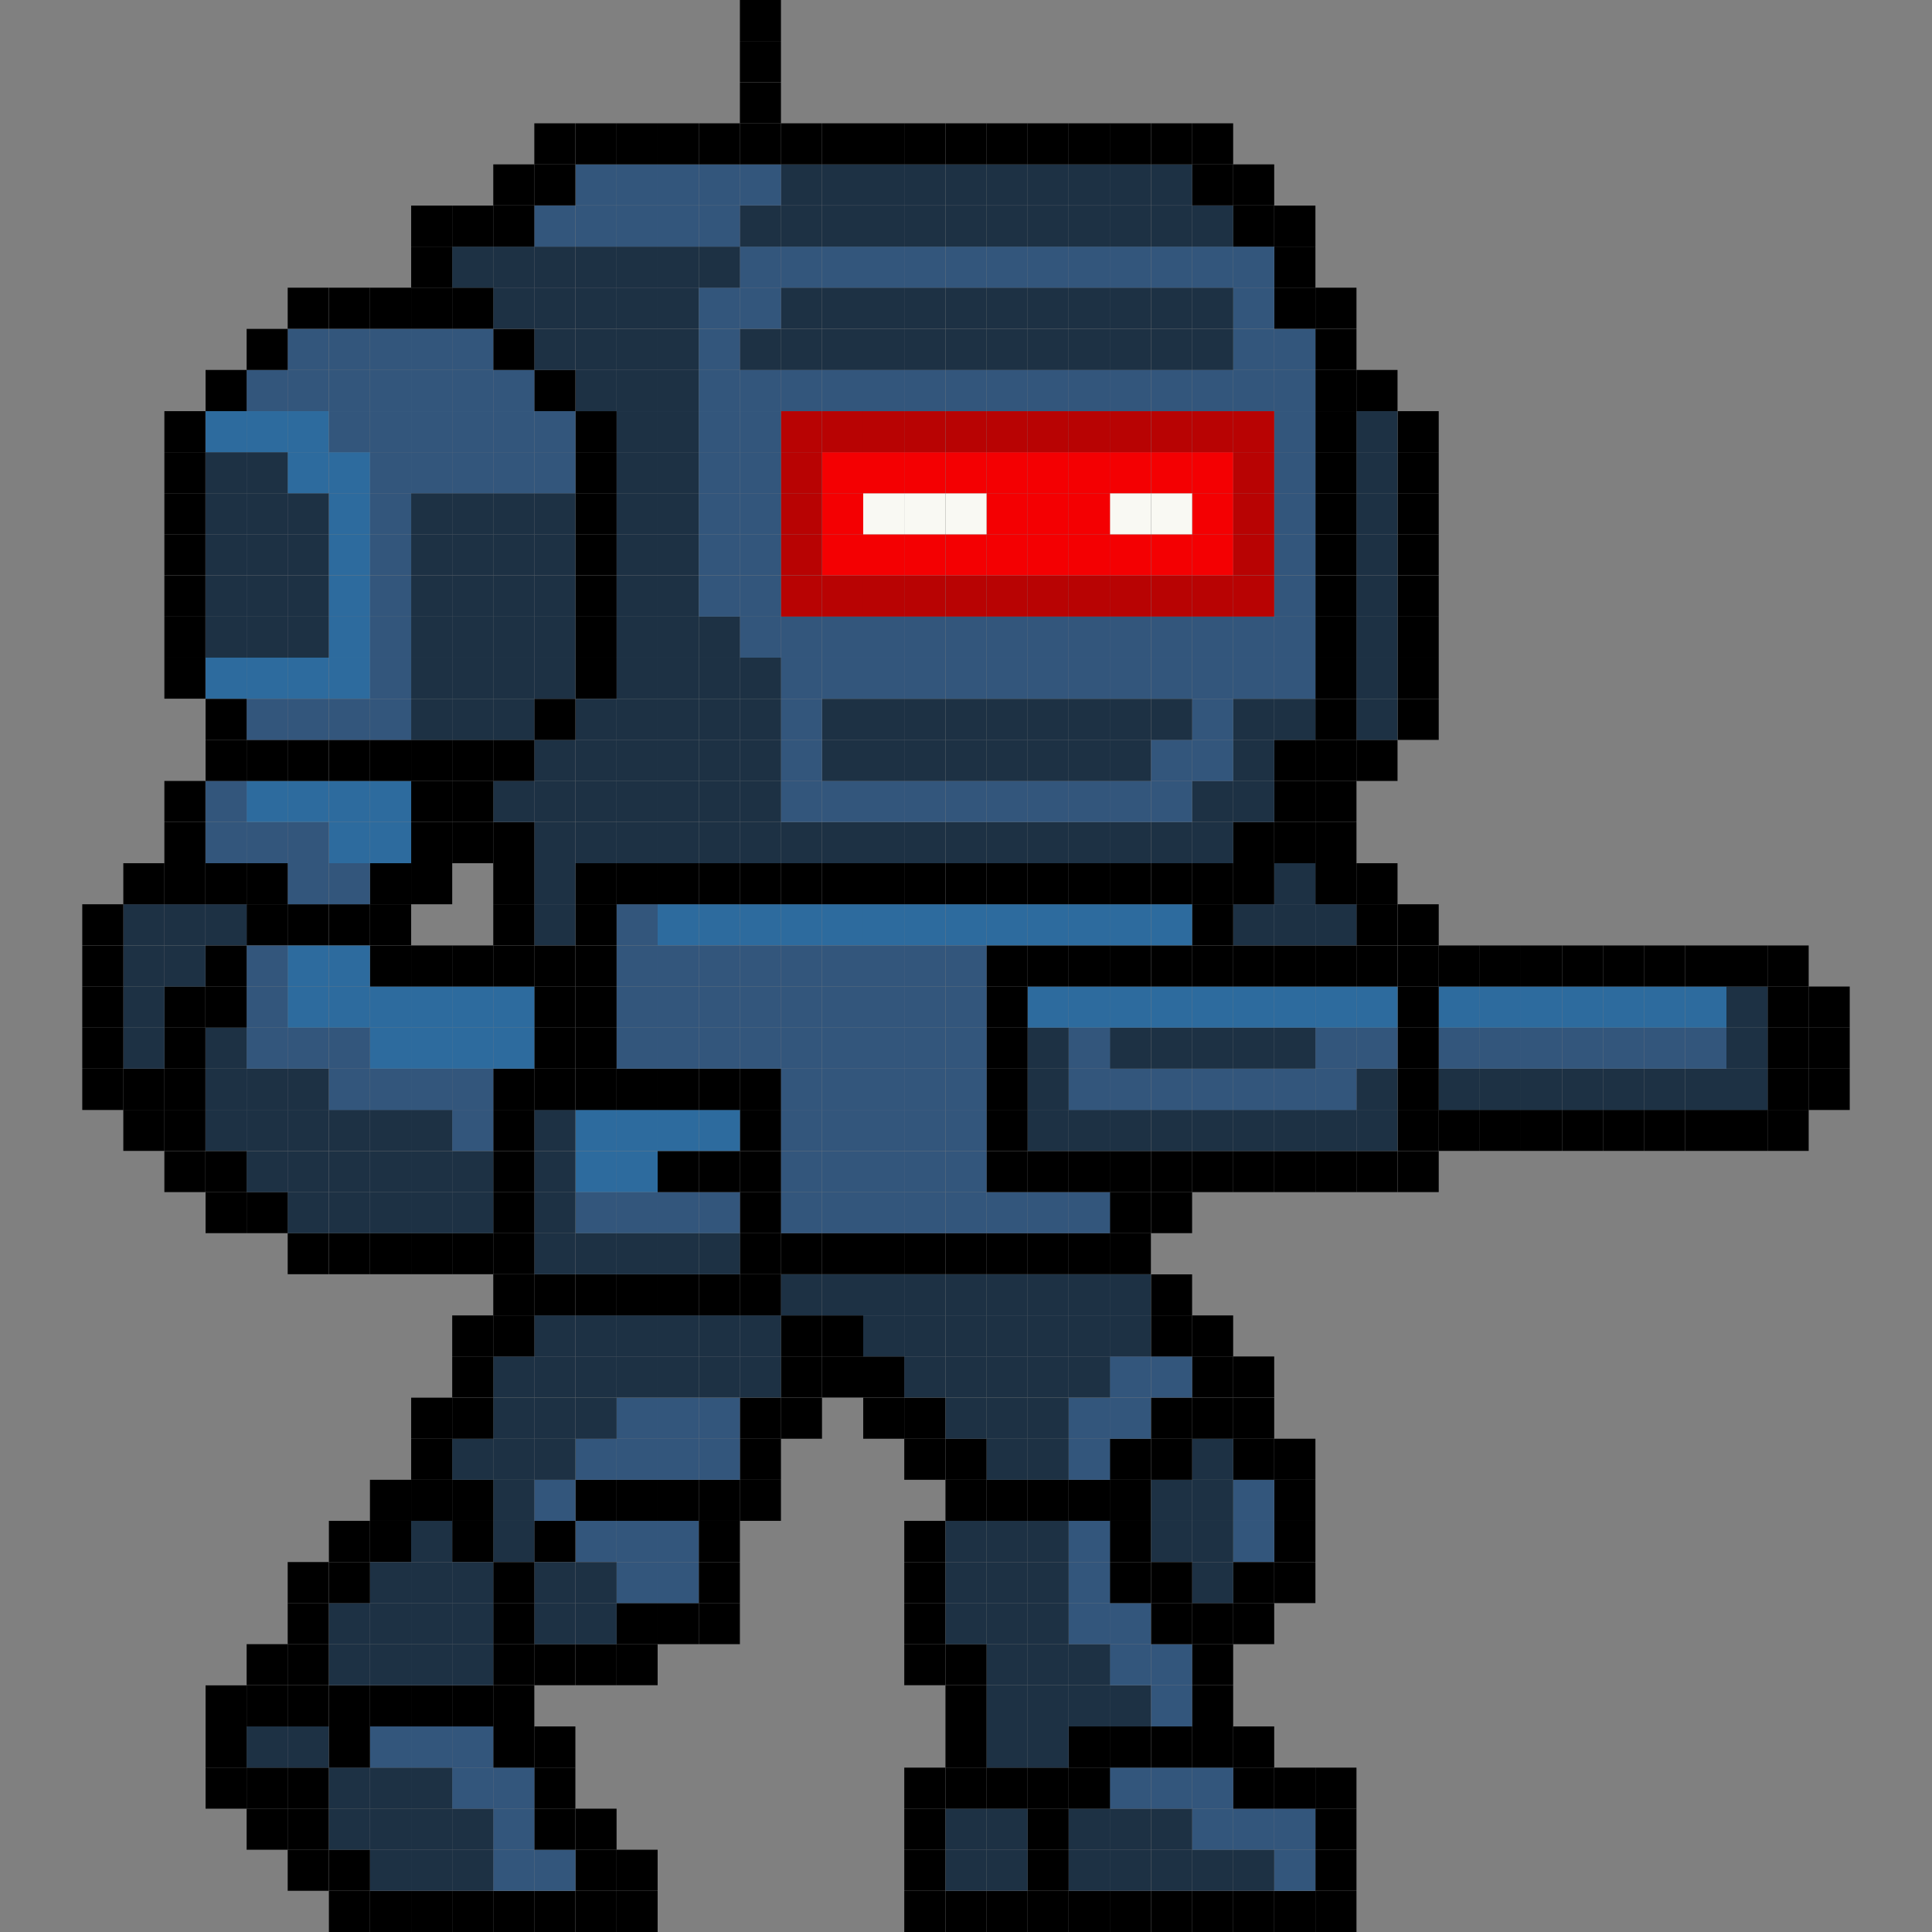 <?xml version="1.0" encoding="UTF-8"?><svg id="Layer_2" xmlns="http://www.w3.org/2000/svg" viewBox="0 0 128 128"><rect x="0" y="0" width="128" height="128" fill="#808080" stroke="none"/><defs><style>.cls-1{fill:none;}.cls-2{fill:#f9f9f3;}.cls-3{fill:#33567c;}.cls-4{fill:#f40002;}.cls-5{fill:#1d3144;}.cls-6{fill:#2d6b9e;}.cls-7{fill:#b80303;}</style></defs><g id="Layer_1-2"><rect class="cls-1" width="128" height="128"/><rect x="119.83" y="70.81" width="2.72" height="2.73"/><rect x="119.83" y="68.08" width="2.72" height="2.72"/><rect x="119.83" y="65.36" width="2.72" height="2.72"/><rect x="117.11" y="73.53" width="2.72" height="2.72"/><rect x="117.11" y="70.81" width="2.72" height="2.73"/><rect x="117.11" y="68.08" width="2.72" height="2.72"/><rect x="117.11" y="65.36" width="2.72" height="2.72"/><rect x="117.11" y="62.64" width="2.72" height="2.72"/><rect x="114.38" y="73.53" width="2.73" height="2.72"/><rect class="cls-5" x="114.38" y="70.81" width="2.73" height="2.73"/><rect class="cls-5" x="114.38" y="68.08" width="2.73" height="2.72"/><rect class="cls-5" x="114.38" y="65.36" width="2.73" height="2.72"/><rect x="114.38" y="62.64" width="2.73" height="2.72"/><rect x="111.66" y="73.53" width="2.72" height="2.72"/><rect class="cls-5" x="111.66" y="70.81" width="2.72" height="2.73"/><rect class="cls-3" x="111.66" y="68.08" width="2.72" height="2.72"/><rect class="cls-6" x="111.66" y="65.36" width="2.72" height="2.72"/><rect x="111.66" y="62.64" width="2.72" height="2.72"/><rect x="108.93" y="73.53" width="2.72" height="2.72"/><rect class="cls-5" x="108.93" y="70.81" width="2.72" height="2.73"/><rect class="cls-3" x="108.93" y="68.08" width="2.72" height="2.72"/><rect class="cls-6" x="108.93" y="65.36" width="2.72" height="2.72"/><rect x="108.93" y="62.64" width="2.72" height="2.72"/><rect x="106.21" y="73.53" width="2.72" height="2.72"/><rect class="cls-5" x="106.21" y="70.81" width="2.72" height="2.73"/><rect class="cls-3" x="106.21" y="68.08" width="2.72" height="2.72"/><rect class="cls-6" x="106.21" y="65.36" width="2.72" height="2.72"/><rect x="106.21" y="62.64" width="2.72" height="2.72"/><rect x="103.49" y="73.53" width="2.72" height="2.72"/><rect class="cls-5" x="103.49" y="70.81" width="2.72" height="2.73"/><rect class="cls-3" x="103.49" y="68.08" width="2.72" height="2.72"/><rect class="cls-6" x="103.49" y="65.36" width="2.72" height="2.72"/><rect x="103.49" y="62.64" width="2.72" height="2.72"/><rect x="100.76" y="73.53" width="2.72" height="2.72"/><rect class="cls-5" x="100.76" y="70.81" width="2.72" height="2.73"/><rect class="cls-3" x="100.76" y="68.08" width="2.72" height="2.72"/><rect class="cls-6" x="100.76" y="65.36" width="2.72" height="2.72"/><rect x="100.76" y="62.64" width="2.72" height="2.72"/><rect x="98.04" y="73.53" width="2.72" height="2.72"/><rect class="cls-5" x="98.04" y="70.81" width="2.72" height="2.73"/><rect class="cls-3" x="98.04" y="68.08" width="2.72" height="2.72"/><rect class="cls-6" x="98.04" y="65.36" width="2.72" height="2.72"/><rect x="98.04" y="62.64" width="2.72" height="2.72"/><rect x="95.32" y="73.53" width="2.72" height="2.72"/><rect class="cls-5" x="95.32" y="70.81" width="2.72" height="2.73"/><rect class="cls-3" x="95.32" y="68.08" width="2.72" height="2.72"/><rect class="cls-6" x="95.32" y="65.36" width="2.72" height="2.72"/><rect x="95.32" y="62.64" width="2.72" height="2.72"/><rect x="92.6" y="76.26" width="2.72" height="2.72"/><rect x="92.6" y="73.53" width="2.72" height="2.72"/><rect x="92.6" y="70.81" width="2.72" height="2.73"/><rect x="92.6" y="68.08" width="2.72" height="2.72"/><rect x="92.6" y="65.36" width="2.72" height="2.72"/><rect x="92.6" y="62.64" width="2.72" height="2.72"/><rect x="92.6" y="59.91" width="2.72" height="2.72"/><rect x="92.6" y="46.3" width="2.72" height="2.72"/><rect x="92.6" y="43.57" width="2.72" height="2.72"/><rect x="92.6" y="40.85" width="2.72" height="2.72"/><rect x="92.6" y="38.13" width="2.72" height="2.72"/><rect x="92.6" y="35.4" width="2.72" height="2.72"/><rect x="92.6" y="32.68" width="2.72" height="2.72"/><rect x="92.6" y="29.96" width="2.72" height="2.72"/><rect x="92.6" y="27.24" width="2.72" height="2.72"/><rect x="89.87" y="76.26" width="2.72" height="2.72"/><rect class="cls-5" x="89.87" y="73.53" width="2.72" height="2.72"/><rect class="cls-5" x="89.87" y="70.81" width="2.72" height="2.73"/><rect class="cls-3" x="89.87" y="68.08" width="2.72" height="2.72"/><rect class="cls-6" x="89.87" y="65.36" width="2.72" height="2.72"/><rect x="89.87" y="62.64" width="2.72" height="2.72"/><rect x="89.87" y="59.91" width="2.72" height="2.72"/><rect x="89.87" y="57.19" width="2.72" height="2.72"/><rect x="89.87" y="49.02" width="2.72" height="2.72"/><rect class="cls-5" x="89.87" y="46.3" width="2.72" height="2.72"/><rect class="cls-5" x="89.87" y="43.57" width="2.72" height="2.72"/><rect class="cls-5" x="89.87" y="40.85" width="2.72" height="2.72"/><rect class="cls-5" x="89.87" y="38.13" width="2.72" height="2.72"/><rect class="cls-5" x="89.87" y="35.4" width="2.72" height="2.72"/><rect class="cls-5" x="89.87" y="32.68" width="2.72" height="2.72"/><rect class="cls-5" x="89.87" y="29.96" width="2.72" height="2.72"/><rect class="cls-5" x="89.87" y="27.24" width="2.72" height="2.72"/><rect x="89.87" y="24.51" width="2.72" height="2.73"/><rect x="87.15" y="125.28" width="2.72" height="2.72"/><rect x="87.15" y="122.55" width="2.72" height="2.72"/><rect x="87.15" y="119.83" width="2.72" height="2.72"/><rect x="87.15" y="117.11" width="2.72" height="2.72"/><rect x="87.15" y="76.26" width="2.72" height="2.72"/><rect class="cls-5" x="87.15" y="73.53" width="2.72" height="2.72"/><rect class="cls-3" x="87.15" y="70.81" width="2.72" height="2.73"/><rect class="cls-3" x="87.15" y="68.08" width="2.72" height="2.72"/><rect class="cls-6" x="87.15" y="65.36" width="2.72" height="2.72"/><rect x="87.15" y="62.64" width="2.72" height="2.72"/><rect class="cls-5" x="87.15" y="59.91" width="2.72" height="2.72"/><rect x="87.15" y="57.19" width="2.72" height="2.72"/><rect x="87.15" y="54.47" width="2.72" height="2.72"/><rect x="87.15" y="51.74" width="2.72" height="2.72"/><rect x="87.15" y="49.02" width="2.72" height="2.72"/><rect x="87.15" y="46.3" width="2.72" height="2.72"/><rect x="87.15" y="43.57" width="2.72" height="2.72"/><rect x="87.15" y="40.85" width="2.72" height="2.72"/><rect x="87.15" y="38.13" width="2.72" height="2.72"/><rect x="87.15" y="35.4" width="2.72" height="2.72"/><rect x="87.15" y="32.68" width="2.72" height="2.72"/><rect x="87.15" y="29.96" width="2.72" height="2.72"/><rect x="87.15" y="27.24" width="2.72" height="2.72"/><rect x="87.15" y="24.51" width="2.72" height="2.73"/><rect x="87.15" y="21.79" width="2.72" height="2.72"/><rect x="87.15" y="19.06" width="2.72" height="2.72"/><rect x="84.43" y="125.28" width="2.72" height="2.72"/><rect class="cls-3" x="84.43" y="122.55" width="2.72" height="2.72"/><rect class="cls-3" x="84.43" y="119.83" width="2.72" height="2.72"/><rect x="84.43" y="117.11" width="2.72" height="2.72"/><rect x="84.43" y="103.49" width="2.72" height="2.72"/><rect x="84.43" y="100.76" width="2.72" height="2.72"/><rect x="84.43" y="98.04" width="2.72" height="2.72"/><rect x="84.43" y="95.32" width="2.72" height="2.72"/><rect x="84.43" y="76.26" width="2.72" height="2.72"/><rect class="cls-5" x="84.43" y="73.53" width="2.72" height="2.72"/><rect class="cls-3" x="84.43" y="70.81" width="2.72" height="2.73"/><rect class="cls-5" x="84.43" y="68.08" width="2.72" height="2.72"/><rect class="cls-6" x="84.43" y="65.36" width="2.72" height="2.72"/><rect x="84.43" y="62.64" width="2.72" height="2.72"/><rect class="cls-5" x="84.43" y="59.91" width="2.72" height="2.72"/><rect class="cls-5" x="84.43" y="57.19" width="2.72" height="2.72"/><rect x="84.43" y="54.47" width="2.72" height="2.72"/><rect x="84.43" y="51.74" width="2.72" height="2.72"/><rect x="84.43" y="49.02" width="2.72" height="2.72"/><rect class="cls-5" x="84.43" y="46.3" width="2.72" height="2.72"/><rect class="cls-3" x="84.43" y="43.57" width="2.72" height="2.72"/><rect class="cls-3" x="84.43" y="40.85" width="2.72" height="2.72"/><rect class="cls-3" x="84.43" y="38.13" width="2.72" height="2.72"/><rect class="cls-3" x="84.43" y="35.4" width="2.72" height="2.72"/><rect class="cls-3" x="84.43" y="32.68" width="2.72" height="2.72"/><rect class="cls-3" x="84.43" y="29.96" width="2.72" height="2.72"/><rect class="cls-3" x="84.43" y="27.24" width="2.72" height="2.72"/><rect class="cls-3" x="84.43" y="24.51" width="2.72" height="2.73"/><rect class="cls-3" x="84.43" y="21.79" width="2.72" height="2.72"/><rect x="84.43" y="19.06" width="2.72" height="2.72"/><rect x="84.43" y="16.34" width="2.72" height="2.72"/><rect x="84.43" y="13.62" width="2.72" height="2.72"/><rect x="81.7" y="125.28" width="2.72" height="2.72"/><rect class="cls-5" x="81.7" y="122.55" width="2.72" height="2.72"/><rect class="cls-3" x="81.7" y="119.83" width="2.72" height="2.72"/><rect x="81.7" y="117.11" width="2.72" height="2.72"/><rect x="81.7" y="114.38" width="2.72" height="2.73"/><rect x="81.7" y="106.21" width="2.72" height="2.72"/><rect x="81.7" y="103.49" width="2.72" height="2.72"/><rect class="cls-3" x="81.7" y="100.76" width="2.72" height="2.72"/><rect class="cls-3" x="81.7" y="98.04" width="2.72" height="2.72"/><rect x="81.7" y="95.32" width="2.72" height="2.72"/><rect x="81.7" y="92.6" width="2.72" height="2.72"/><rect x="81.7" y="89.87" width="2.72" height="2.72"/><rect x="81.7" y="76.26" width="2.72" height="2.72"/><rect class="cls-5" x="81.7" y="73.53" width="2.72" height="2.72"/><rect class="cls-3" x="81.7" y="70.81" width="2.72" height="2.73"/><rect class="cls-5" x="81.7" y="68.08" width="2.72" height="2.72"/><rect class="cls-6" x="81.7" y="65.36" width="2.72" height="2.72"/><rect x="81.7" y="62.64" width="2.72" height="2.72"/><rect class="cls-5" x="81.7" y="59.91" width="2.72" height="2.72"/><rect x="81.7" y="57.19" width="2.72" height="2.72"/><rect x="81.7" y="54.47" width="2.72" height="2.72"/><rect class="cls-5" x="81.7" y="51.74" width="2.72" height="2.72"/><rect class="cls-5" x="81.7" y="49.02" width="2.72" height="2.72"/><rect class="cls-5" x="81.7" y="46.3" width="2.72" height="2.72"/><rect class="cls-3" x="81.7" y="43.57" width="2.72" height="2.72"/><rect class="cls-3" x="81.7" y="40.85" width="2.72" height="2.72"/><rect class="cls-7" x="81.7" y="38.13" width="2.72" height="2.72"/><rect class="cls-7" x="81.7" y="35.4" width="2.72" height="2.72"/><rect class="cls-7" x="81.7" y="32.68" width="2.72" height="2.72"/><rect class="cls-7" x="81.7" y="29.96" width="2.72" height="2.72"/><rect class="cls-7" x="81.7" y="27.24" width="2.72" height="2.72"/><rect class="cls-3" x="81.7" y="24.51" width="2.72" height="2.73"/><rect class="cls-3" x="81.7" y="21.79" width="2.72" height="2.72"/><rect class="cls-3" x="81.7" y="19.06" width="2.72" height="2.72"/><rect class="cls-3" x="81.7" y="16.34" width="2.72" height="2.72"/><rect x="81.7" y="13.62" width="2.72" height="2.72"/><rect x="81.7" y="10.89" width="2.72" height="2.72"/><rect x="78.98" y="125.28" width="2.72" height="2.72"/><rect class="cls-5" x="78.98" y="122.55" width="2.72" height="2.72"/><rect class="cls-3" x="78.98" y="119.83" width="2.72" height="2.72"/><rect class="cls-3" x="78.98" y="117.11" width="2.72" height="2.72"/><rect x="78.98" y="114.38" width="2.72" height="2.73"/><rect x="78.98" y="111.66" width="2.72" height="2.72"/><rect x="78.98" y="108.93" width="2.72" height="2.72"/><rect x="78.98" y="106.21" width="2.72" height="2.72"/><rect class="cls-5" x="78.98" y="103.49" width="2.72" height="2.72"/><rect class="cls-5" x="78.98" y="100.76" width="2.72" height="2.72"/><rect class="cls-5" x="78.98" y="98.04" width="2.72" height="2.72"/><rect class="cls-5" x="78.98" y="95.32" width="2.72" height="2.72"/><rect x="78.98" y="92.6" width="2.72" height="2.72"/><rect x="78.98" y="89.87" width="2.72" height="2.72"/><rect x="78.98" y="87.15" width="2.72" height="2.72"/><rect x="78.98" y="76.26" width="2.72" height="2.72"/><rect class="cls-5" x="78.98" y="73.53" width="2.72" height="2.72"/><rect class="cls-3" x="78.98" y="70.81" width="2.72" height="2.73"/><rect class="cls-5" x="78.98" y="68.08" width="2.72" height="2.72"/><rect class="cls-6" x="78.98" y="65.36" width="2.72" height="2.72"/><rect x="78.98" y="62.64" width="2.72" height="2.72"/><rect x="78.98" y="59.91" width="2.72" height="2.72"/><rect x="78.98" y="57.19" width="2.72" height="2.72"/><rect class="cls-5" x="78.98" y="54.47" width="2.72" height="2.72"/><rect class="cls-5" x="78.98" y="51.74" width="2.72" height="2.72"/><rect class="cls-3" x="78.98" y="49.02" width="2.72" height="2.72"/><rect class="cls-3" x="78.98" y="46.3" width="2.72" height="2.72"/><rect class="cls-3" x="78.98" y="43.57" width="2.72" height="2.72"/><rect class="cls-3" x="78.98" y="40.85" width="2.72" height="2.72"/><rect class="cls-7" x="78.98" y="38.13" width="2.72" height="2.72"/><rect class="cls-4" x="78.98" y="35.4" width="2.72" height="2.72"/><rect class="cls-4" x="78.98" y="32.68" width="2.72" height="2.72"/><rect class="cls-4" x="78.98" y="29.96" width="2.72" height="2.72"/><rect class="cls-7" x="78.98" y="27.24" width="2.72" height="2.72"/><rect class="cls-3" x="78.98" y="24.51" width="2.72" height="2.73"/><rect class="cls-5" x="78.98" y="21.79" width="2.72" height="2.72"/><rect class="cls-5" x="78.98" y="19.06" width="2.72" height="2.72"/><rect class="cls-3" x="78.98" y="16.34" width="2.72" height="2.72"/><rect class="cls-5" x="78.98" y="13.62" width="2.72" height="2.72"/><rect x="78.98" y="10.89" width="2.72" height="2.72"/><rect x="78.98" y="8.17" width="2.72" height="2.72"/><rect x="76.26" y="125.28" width="2.72" height="2.72"/><rect class="cls-5" x="76.26" y="122.55" width="2.72" height="2.72"/><rect class="cls-5" x="76.26" y="119.83" width="2.72" height="2.72"/><rect class="cls-3" x="76.26" y="117.11" width="2.72" height="2.72"/><rect x="76.26" y="114.38" width="2.72" height="2.73"/><rect class="cls-3" x="76.26" y="111.66" width="2.72" height="2.72"/><rect class="cls-3" x="76.26" y="108.93" width="2.72" height="2.72"/><rect x="76.26" y="106.21" width="2.72" height="2.72"/><rect x="76.26" y="103.49" width="2.72" height="2.72"/><rect class="cls-5" x="76.26" y="100.76" width="2.72" height="2.72"/><rect class="cls-5" x="76.26" y="98.04" width="2.72" height="2.72"/><rect x="76.26" y="95.32" width="2.72" height="2.72"/><rect x="76.26" y="92.6" width="2.72" height="2.72"/><rect class="cls-3" x="76.26" y="89.87" width="2.72" height="2.72"/><rect x="76.26" y="87.15" width="2.72" height="2.72"/><rect x="76.26" y="84.43" width="2.72" height="2.72"/><rect x="76.26" y="78.98" width="2.72" height="2.72"/><rect x="76.26" y="76.26" width="2.72" height="2.72"/><rect class="cls-5" x="76.26" y="73.53" width="2.72" height="2.72"/><rect class="cls-3" x="76.26" y="70.81" width="2.72" height="2.73"/><rect class="cls-5" x="76.26" y="68.08" width="2.72" height="2.72"/><rect class="cls-6" x="76.26" y="65.36" width="2.72" height="2.72"/><rect x="76.26" y="62.64" width="2.72" height="2.72"/><rect class="cls-6" x="76.26" y="59.91" width="2.72" height="2.72"/><rect x="76.26" y="57.19" width="2.72" height="2.72"/><rect class="cls-5" x="76.26" y="54.47" width="2.72" height="2.72"/><rect class="cls-3" x="76.26" y="51.74" width="2.72" height="2.72"/><rect class="cls-3" x="76.26" y="49.02" width="2.72" height="2.72"/><rect class="cls-5" x="76.26" y="46.3" width="2.72" height="2.72"/><rect class="cls-3" x="76.26" y="43.57" width="2.72" height="2.72"/><rect class="cls-3" x="76.26" y="40.85" width="2.72" height="2.72"/><rect class="cls-7" x="76.26" y="38.13" width="2.72" height="2.72"/><rect class="cls-4" x="76.26" y="35.4" width="2.72" height="2.72"/><rect class="cls-2" x="76.26" y="32.68" width="2.72" height="2.72"/><rect class="cls-4" x="76.26" y="29.96" width="2.72" height="2.72"/><rect class="cls-7" x="76.26" y="27.24" width="2.72" height="2.72"/><rect class="cls-3" x="76.26" y="24.51" width="2.72" height="2.73"/><rect class="cls-5" x="76.26" y="21.79" width="2.72" height="2.72"/><rect class="cls-5" x="76.26" y="19.06" width="2.72" height="2.72"/><rect class="cls-3" x="76.26" y="16.34" width="2.72" height="2.72"/><rect class="cls-5" x="76.26" y="13.62" width="2.72" height="2.72"/><rect class="cls-5" x="76.26" y="10.89" width="2.72" height="2.72"/><rect x="76.26" y="8.17" width="2.72" height="2.72"/><rect x="73.53" y="125.28" width="2.72" height="2.72"/><rect class="cls-5" x="73.53" y="122.55" width="2.72" height="2.72"/><rect class="cls-5" x="73.53" y="119.83" width="2.72" height="2.72"/><rect class="cls-3" x="73.53" y="117.11" width="2.72" height="2.72"/><rect x="73.53" y="114.38" width="2.72" height="2.73"/><rect class="cls-5" x="73.53" y="111.66" width="2.72" height="2.72"/><rect class="cls-3" x="73.53" y="108.93" width="2.72" height="2.72"/><rect class="cls-3" x="73.53" y="106.21" width="2.72" height="2.72"/><rect x="73.53" y="103.49" width="2.72" height="2.72"/><rect x="73.53" y="100.76" width="2.72" height="2.72"/><rect x="73.53" y="98.04" width="2.72" height="2.72"/><rect x="73.53" y="95.32" width="2.72" height="2.72"/><rect class="cls-3" x="73.53" y="92.6" width="2.72" height="2.72"/><rect class="cls-3" x="73.53" y="89.87" width="2.72" height="2.72"/><rect class="cls-5" x="73.53" y="87.15" width="2.72" height="2.72"/><rect class="cls-5" x="73.53" y="84.43" width="2.72" height="2.72"/><rect x="73.53" y="81.7" width="2.72" height="2.72"/><rect x="73.53" y="78.98" width="2.72" height="2.72"/><rect x="73.53" y="76.26" width="2.72" height="2.72"/><rect class="cls-5" x="73.53" y="73.53" width="2.72" height="2.72"/><rect class="cls-3" x="73.53" y="70.81" width="2.72" height="2.73"/><rect class="cls-5" x="73.53" y="68.08" width="2.72" height="2.72"/><rect class="cls-6" x="73.53" y="65.36" width="2.72" height="2.72"/><rect x="73.53" y="62.64" width="2.72" height="2.72"/><rect class="cls-6" x="73.53" y="59.91" width="2.72" height="2.72"/><rect x="73.53" y="57.19" width="2.72" height="2.72"/><rect class="cls-5" x="73.53" y="54.47" width="2.72" height="2.72"/><rect class="cls-3" x="73.53" y="51.74" width="2.72" height="2.72"/><rect class="cls-5" x="73.53" y="49.02" width="2.72" height="2.72"/><rect class="cls-5" x="73.53" y="46.3" width="2.72" height="2.72"/><rect class="cls-3" x="73.53" y="43.57" width="2.72" height="2.72"/><rect class="cls-3" x="73.53" y="40.85" width="2.72" height="2.72"/><rect class="cls-7" x="73.53" y="38.13" width="2.72" height="2.72"/><rect class="cls-4" x="73.53" y="35.4" width="2.72" height="2.72"/><rect class="cls-2" x="73.53" y="32.68" width="2.72" height="2.72"/><rect class="cls-4" x="73.53" y="29.96" width="2.72" height="2.72"/><rect class="cls-7" x="73.53" y="27.24" width="2.72" height="2.72"/><rect class="cls-3" x="73.53" y="24.51" width="2.72" height="2.73"/><rect class="cls-5" x="73.53" y="21.79" width="2.72" height="2.72"/><rect class="cls-5" x="73.53" y="19.06" width="2.72" height="2.72"/><rect class="cls-3" x="73.53" y="16.34" width="2.72" height="2.72"/><rect class="cls-5" x="73.53" y="13.62" width="2.72" height="2.72"/><rect class="cls-5" x="73.53" y="10.89" width="2.72" height="2.72"/><rect x="73.53" y="8.17" width="2.72" height="2.72"/><rect x="70.81" y="125.28" width="2.73" height="2.72"/><rect class="cls-5" x="70.81" y="122.55" width="2.73" height="2.72"/><rect class="cls-5" x="70.81" y="119.83" width="2.73" height="2.72"/><rect x="70.81" y="117.11" width="2.73" height="2.72"/><rect x="70.81" y="114.38" width="2.73" height="2.73"/><rect class="cls-5" x="70.81" y="111.66" width="2.73" height="2.72"/><rect class="cls-5" x="70.81" y="108.93" width="2.73" height="2.72"/><rect class="cls-3" x="70.81" y="106.21" width="2.73" height="2.72"/><rect class="cls-3" x="70.81" y="103.49" width="2.73" height="2.72"/><rect class="cls-3" x="70.81" y="100.76" width="2.73" height="2.72"/><rect x="70.81" y="98.04" width="2.73" height="2.72"/><rect class="cls-3" x="70.81" y="95.32" width="2.73" height="2.72"/><rect class="cls-3" x="70.81" y="92.6" width="2.73" height="2.72"/><rect class="cls-5" x="70.81" y="89.87" width="2.73" height="2.72"/><rect class="cls-5" x="70.81" y="87.15" width="2.73" height="2.72"/><rect class="cls-5" x="70.81" y="84.43" width="2.73" height="2.72"/><rect x="70.81" y="81.7" width="2.73" height="2.72"/><rect class="cls-3" x="70.81" y="78.98" width="2.73" height="2.72"/><rect x="70.81" y="76.26" width="2.73" height="2.72"/><rect class="cls-5" x="70.81" y="73.53" width="2.73" height="2.72"/><rect class="cls-3" x="70.81" y="70.81" width="2.73" height="2.73"/><rect class="cls-3" x="70.81" y="68.08" width="2.73" height="2.72"/><rect class="cls-6" x="70.81" y="65.36" width="2.73" height="2.72"/><rect x="70.81" y="62.64" width="2.73" height="2.72"/><rect class="cls-6" x="70.81" y="59.91" width="2.73" height="2.72"/><rect x="70.81" y="57.19" width="2.73" height="2.72"/><rect class="cls-5" x="70.81" y="54.47" width="2.73" height="2.72"/><rect class="cls-3" x="70.81" y="51.74" width="2.73" height="2.72"/><rect class="cls-5" x="70.81" y="49.02" width="2.73" height="2.72"/><rect class="cls-5" x="70.81" y="46.3" width="2.73" height="2.72"/><rect class="cls-3" x="70.81" y="43.57" width="2.73" height="2.72"/><rect class="cls-3" x="70.81" y="40.85" width="2.73" height="2.72"/><rect class="cls-7" x="70.81" y="38.13" width="2.73" height="2.72"/><rect class="cls-4" x="70.81" y="35.4" width="2.73" height="2.72"/><rect class="cls-4" x="70.81" y="32.68" width="2.73" height="2.72"/><rect class="cls-4" x="70.81" y="29.96" width="2.73" height="2.72"/><rect class="cls-7" x="70.81" y="27.24" width="2.73" height="2.72"/><rect class="cls-3" x="70.81" y="24.51" width="2.73" height="2.73"/><rect class="cls-5" x="70.81" y="21.79" width="2.73" height="2.72"/><rect class="cls-5" x="70.81" y="19.06" width="2.73" height="2.72"/><rect class="cls-3" x="70.81" y="16.34" width="2.73" height="2.72"/><rect class="cls-5" x="70.81" y="13.62" width="2.73" height="2.72"/><rect class="cls-5" x="70.81" y="10.89" width="2.73" height="2.72"/><rect x="70.81" y="8.17" width="2.73" height="2.72"/><rect x="68.08" y="125.28" width="2.72" height="2.72"/><rect x="68.08" y="122.55" width="2.72" height="2.72"/><rect x="68.08" y="119.83" width="2.72" height="2.72"/><rect x="68.08" y="117.11" width="2.72" height="2.72"/><rect class="cls-5" x="68.08" y="114.38" width="2.72" height="2.73"/><rect class="cls-5" x="68.08" y="111.66" width="2.72" height="2.72"/><rect class="cls-5" x="68.08" y="108.93" width="2.72" height="2.72"/><rect class="cls-5" x="68.08" y="106.21" width="2.72" height="2.72"/><rect class="cls-5" x="68.08" y="103.49" width="2.72" height="2.72"/><rect class="cls-5" x="68.08" y="100.76" width="2.72" height="2.72"/><rect x="68.08" y="98.04" width="2.72" height="2.72"/><rect class="cls-5" x="68.08" y="95.32" width="2.72" height="2.72"/><rect class="cls-5" x="68.08" y="92.6" width="2.72" height="2.72"/><rect class="cls-5" x="68.08" y="89.87" width="2.72" height="2.72"/><rect class="cls-5" x="68.08" y="87.15" width="2.72" height="2.72"/><rect class="cls-5" x="68.08" y="84.43" width="2.72" height="2.72"/><rect x="68.08" y="81.7" width="2.72" height="2.72"/><rect class="cls-3" x="68.08" y="78.98" width="2.72" height="2.72"/><rect x="68.08" y="76.26" width="2.72" height="2.72"/><rect class="cls-5" x="68.08" y="73.53" width="2.72" height="2.72"/><rect class="cls-5" x="68.08" y="70.81" width="2.72" height="2.73"/><rect class="cls-5" x="68.08" y="68.08" width="2.72" height="2.72"/><rect class="cls-6" x="68.08" y="65.36" width="2.72" height="2.72"/><rect x="68.08" y="62.64" width="2.72" height="2.72"/><rect class="cls-6" x="68.08" y="59.91" width="2.72" height="2.72"/><rect x="68.08" y="57.19" width="2.72" height="2.72"/><rect class="cls-5" x="68.08" y="54.47" width="2.72" height="2.72"/><rect class="cls-3" x="68.08" y="51.74" width="2.72" height="2.72"/><rect class="cls-5" x="68.08" y="49.02" width="2.72" height="2.72"/><rect class="cls-5" x="68.08" y="46.3" width="2.72" height="2.72"/><rect class="cls-3" x="68.08" y="43.57" width="2.72" height="2.72"/><rect class="cls-3" x="68.08" y="40.85" width="2.72" height="2.72"/><rect class="cls-7" x="68.08" y="38.13" width="2.72" height="2.72"/><rect class="cls-4" x="68.08" y="35.4" width="2.72" height="2.72"/><rect class="cls-4" x="68.08" y="32.68" width="2.72" height="2.72"/><rect class="cls-4" x="68.08" y="29.96" width="2.72" height="2.72"/><rect class="cls-7" x="68.08" y="27.24" width="2.72" height="2.72"/><rect class="cls-3" x="68.08" y="24.51" width="2.72" height="2.73"/><rect class="cls-5" x="68.08" y="21.79" width="2.72" height="2.72"/><rect class="cls-5" x="68.08" y="19.06" width="2.72" height="2.72"/><rect class="cls-3" x="68.08" y="16.34" width="2.72" height="2.72"/><rect class="cls-5" x="68.08" y="13.62" width="2.72" height="2.72"/><rect class="cls-5" x="68.08" y="10.89" width="2.72" height="2.72"/><rect x="68.08" y="8.17" width="2.72" height="2.72"/><rect x="65.36" y="125.28" width="2.72" height="2.72"/><rect class="cls-5" x="65.36" y="122.55" width="2.72" height="2.72"/><rect class="cls-5" x="65.36" y="119.83" width="2.72" height="2.72"/><rect x="65.36" y="117.11" width="2.72" height="2.72"/><rect class="cls-5" x="65.36" y="114.38" width="2.72" height="2.73"/><rect class="cls-5" x="65.36" y="111.66" width="2.72" height="2.72"/><rect class="cls-5" x="65.36" y="108.93" width="2.72" height="2.72"/><rect class="cls-5" x="65.36" y="106.21" width="2.72" height="2.72"/><rect class="cls-5" x="65.36" y="103.49" width="2.72" height="2.72"/><rect class="cls-5" x="65.36" y="100.76" width="2.72" height="2.72"/><rect x="65.36" y="98.04" width="2.72" height="2.72"/><rect class="cls-5" x="65.36" y="95.32" width="2.72" height="2.72"/><rect class="cls-5" x="65.36" y="92.6" width="2.72" height="2.72"/><rect class="cls-5" x="65.36" y="89.87" width="2.72" height="2.72"/><rect class="cls-5" x="65.36" y="87.15" width="2.72" height="2.72"/><rect class="cls-5" x="65.36" y="84.43" width="2.72" height="2.72"/><rect x="65.36" y="81.7" width="2.72" height="2.72"/><rect class="cls-3" x="65.36" y="78.98" width="2.72" height="2.72"/><rect x="65.36" y="76.26" width="2.72" height="2.72"/><rect x="65.36" y="73.53" width="2.72" height="2.72"/><rect x="65.36" y="70.81" width="2.72" height="2.73"/><rect x="65.36" y="68.08" width="2.72" height="2.72"/><rect x="65.36" y="65.36" width="2.72" height="2.72"/><rect x="65.36" y="62.64" width="2.72" height="2.72"/><rect class="cls-6" x="65.36" y="59.91" width="2.72" height="2.72"/><rect x="65.36" y="57.19" width="2.72" height="2.72"/><rect class="cls-5" x="65.36" y="54.47" width="2.72" height="2.72"/><rect class="cls-3" x="65.36" y="51.74" width="2.72" height="2.72"/><rect class="cls-5" x="65.36" y="49.02" width="2.72" height="2.72"/><rect class="cls-5" x="65.36" y="46.3" width="2.72" height="2.72"/><rect class="cls-3" x="65.36" y="43.57" width="2.72" height="2.72"/><rect class="cls-3" x="65.36" y="40.85" width="2.72" height="2.72"/><rect class="cls-7" x="65.36" y="38.13" width="2.72" height="2.72"/><rect class="cls-4" x="65.36" y="35.4" width="2.72" height="2.72"/><rect class="cls-4" x="65.36" y="32.68" width="2.72" height="2.72"/><rect class="cls-4" x="65.36" y="29.96" width="2.72" height="2.72"/><rect class="cls-7" x="65.36" y="27.24" width="2.72" height="2.72"/><rect class="cls-3" x="65.36" y="24.51" width="2.72" height="2.73"/><rect class="cls-5" x="65.36" y="21.79" width="2.72" height="2.72"/><rect class="cls-5" x="65.36" y="19.06" width="2.72" height="2.72"/><rect class="cls-3" x="65.36" y="16.34" width="2.72" height="2.72"/><rect class="cls-5" x="65.36" y="13.62" width="2.72" height="2.72"/><rect class="cls-5" x="65.36" y="10.89" width="2.72" height="2.72"/><rect x="65.36" y="8.17" width="2.72" height="2.72"/><rect x="62.64" y="125.28" width="2.72" height="2.72"/><rect class="cls-5" x="62.64" y="122.55" width="2.72" height="2.72"/><rect class="cls-5" x="62.64" y="119.83" width="2.72" height="2.72"/><rect x="62.64" y="117.11" width="2.72" height="2.72"/><rect x="62.64" y="114.38" width="2.72" height="2.73"/><rect x="62.64" y="111.66" width="2.72" height="2.72"/><rect x="62.64" y="108.93" width="2.72" height="2.72"/><rect class="cls-5" x="62.64" y="106.21" width="2.72" height="2.72"/><rect class="cls-5" x="62.64" y="103.49" width="2.72" height="2.72"/><rect class="cls-5" x="62.64" y="100.76" width="2.72" height="2.72"/><rect x="62.64" y="98.04" width="2.72" height="2.72"/><rect x="62.64" y="95.32" width="2.72" height="2.72"/><rect class="cls-5" x="62.64" y="92.6" width="2.72" height="2.72"/><rect class="cls-5" x="62.64" y="89.87" width="2.72" height="2.72"/><rect class="cls-5" x="62.64" y="87.15" width="2.72" height="2.72"/><rect class="cls-5" x="62.64" y="84.43" width="2.72" height="2.72"/><rect x="62.64" y="81.7" width="2.72" height="2.72"/><rect class="cls-3" x="62.64" y="78.98" width="2.72" height="2.72"/><rect class="cls-3" x="62.64" y="76.26" width="2.72" height="2.72"/><rect class="cls-3" x="62.64" y="73.53" width="2.72" height="2.72"/><rect class="cls-3" x="62.64" y="70.81" width="2.72" height="2.73"/><rect class="cls-3" x="62.64" y="68.08" width="2.72" height="2.72"/><rect class="cls-3" x="62.64" y="65.36" width="2.72" height="2.72"/><rect class="cls-3" x="62.64" y="62.64" width="2.72" height="2.72"/><rect class="cls-6" x="62.64" y="59.91" width="2.72" height="2.72"/><rect x="62.64" y="57.19" width="2.72" height="2.72"/><rect class="cls-5" x="62.64" y="54.47" width="2.72" height="2.72"/><rect class="cls-3" x="62.64" y="51.74" width="2.72" height="2.72"/><rect class="cls-5" x="62.64" y="49.02" width="2.72" height="2.72"/><rect class="cls-5" x="62.64" y="46.3" width="2.72" height="2.72"/><rect class="cls-3" x="62.64" y="43.57" width="2.72" height="2.72"/><rect class="cls-3" x="62.64" y="40.85" width="2.72" height="2.72"/><rect class="cls-7" x="62.64" y="38.13" width="2.72" height="2.72"/><rect class="cls-4" x="62.64" y="35.4" width="2.72" height="2.72"/><rect class="cls-2" x="62.64" y="32.68" width="2.72" height="2.72"/><rect class="cls-4" x="62.64" y="29.96" width="2.72" height="2.72"/><rect class="cls-7" x="62.64" y="27.24" width="2.72" height="2.72"/><rect class="cls-3" x="62.64" y="24.51" width="2.72" height="2.73"/><rect class="cls-5" x="62.64" y="21.79" width="2.72" height="2.72"/><rect class="cls-5" x="62.64" y="19.06" width="2.72" height="2.72"/><rect class="cls-3" x="62.64" y="16.34" width="2.72" height="2.72"/><rect class="cls-5" x="62.64" y="13.62" width="2.72" height="2.72"/><rect class="cls-5" x="62.64" y="10.89" width="2.72" height="2.72"/><rect x="62.64" y="8.17" width="2.72" height="2.72"/><rect x="59.91" y="125.28" width="2.72" height="2.72"/><rect x="59.91" y="122.55" width="2.72" height="2.72"/><rect x="59.91" y="119.83" width="2.72" height="2.72"/><rect x="59.91" y="117.11" width="2.72" height="2.72"/><rect x="59.91" y="108.93" width="2.72" height="2.72"/><rect x="59.91" y="106.21" width="2.72" height="2.72"/><rect x="59.91" y="103.49" width="2.72" height="2.72"/><rect x="59.91" y="100.76" width="2.72" height="2.72"/><rect x="59.91" y="95.32" width="2.72" height="2.72"/><rect x="59.91" y="92.6" width="2.72" height="2.72"/><rect class="cls-5" x="59.91" y="89.87" width="2.72" height="2.72"/><rect class="cls-5" x="59.91" y="87.15" width="2.72" height="2.72"/><rect class="cls-5" x="59.91" y="84.43" width="2.72" height="2.72"/><rect x="59.91" y="81.7" width="2.72" height="2.72"/><rect class="cls-3" x="59.91" y="78.98" width="2.72" height="2.72"/><rect class="cls-3" x="59.91" y="76.26" width="2.72" height="2.72"/><rect class="cls-3" x="59.91" y="73.53" width="2.72" height="2.72"/><rect class="cls-3" x="59.91" y="70.81" width="2.72" height="2.73"/><rect class="cls-3" x="59.91" y="68.08" width="2.72" height="2.72"/><rect class="cls-3" x="59.91" y="65.36" width="2.72" height="2.72"/><rect class="cls-3" x="59.91" y="62.64" width="2.72" height="2.72"/><rect class="cls-6" x="59.91" y="59.91" width="2.72" height="2.72"/><rect x="59.91" y="57.19" width="2.72" height="2.72"/><rect class="cls-5" x="59.91" y="54.47" width="2.72" height="2.72"/><rect class="cls-3" x="59.91" y="51.74" width="2.72" height="2.72"/><rect class="cls-5" x="59.91" y="49.02" width="2.72" height="2.72"/><rect class="cls-5" x="59.91" y="46.3" width="2.72" height="2.72"/><rect class="cls-3" x="59.91" y="43.57" width="2.72" height="2.72"/><rect class="cls-3" x="59.91" y="40.85" width="2.72" height="2.72"/><rect class="cls-7" x="59.91" y="38.13" width="2.72" height="2.72"/><rect class="cls-4" x="59.91" y="35.4" width="2.72" height="2.72"/><rect class="cls-2" x="59.91" y="32.68" width="2.72" height="2.72"/><rect class="cls-4" x="59.91" y="29.96" width="2.72" height="2.72"/><rect class="cls-7" x="59.91" y="27.24" width="2.72" height="2.72"/><rect class="cls-3" x="59.91" y="24.51" width="2.72" height="2.73"/><rect class="cls-5" x="59.91" y="21.79" width="2.72" height="2.72"/><rect class="cls-5" x="59.91" y="19.06" width="2.72" height="2.72"/><rect class="cls-3" x="59.91" y="16.34" width="2.72" height="2.72"/><rect class="cls-5" x="59.91" y="13.62" width="2.72" height="2.72"/><rect class="cls-5" x="59.91" y="10.89" width="2.72" height="2.72"/><rect x="59.91" y="8.17" width="2.72" height="2.72"/><rect x="57.19" y="92.6" width="2.72" height="2.72"/><rect x="57.19" y="89.87" width="2.72" height="2.72"/><rect class="cls-5" x="57.19" y="87.15" width="2.72" height="2.72"/><rect class="cls-5" x="57.19" y="84.43" width="2.72" height="2.72"/><rect x="57.19" y="81.7" width="2.72" height="2.72"/><rect class="cls-3" x="57.19" y="78.98" width="2.72" height="2.72"/><rect class="cls-3" x="57.19" y="76.26" width="2.72" height="2.72"/><rect class="cls-3" x="57.19" y="73.53" width="2.72" height="2.72"/><rect class="cls-3" x="57.19" y="70.81" width="2.72" height="2.73"/><rect class="cls-3" x="57.19" y="68.08" width="2.72" height="2.72"/><rect class="cls-3" x="57.19" y="65.36" width="2.72" height="2.72"/><rect class="cls-3" x="57.19" y="62.64" width="2.72" height="2.72"/><rect class="cls-6" x="57.19" y="59.91" width="2.72" height="2.72"/><rect x="57.19" y="57.19" width="2.72" height="2.72"/><rect class="cls-5" x="57.19" y="54.47" width="2.72" height="2.72"/><rect class="cls-3" x="57.19" y="51.74" width="2.72" height="2.72"/><rect class="cls-5" x="57.19" y="49.02" width="2.72" height="2.72"/><rect class="cls-5" x="57.19" y="46.3" width="2.72" height="2.72"/><rect class="cls-3" x="57.19" y="43.57" width="2.72" height="2.72"/><rect class="cls-3" x="57.19" y="40.85" width="2.72" height="2.72"/><rect class="cls-7" x="57.19" y="38.13" width="2.72" height="2.72"/><rect class="cls-4" x="57.19" y="35.4" width="2.72" height="2.72"/><rect class="cls-2" x="57.19" y="32.68" width="2.72" height="2.72"/><rect class="cls-4" x="57.19" y="29.96" width="2.72" height="2.72"/><rect class="cls-7" x="57.19" y="27.24" width="2.72" height="2.72"/><rect class="cls-3" x="57.19" y="24.51" width="2.72" height="2.73"/><rect class="cls-5" x="57.19" y="21.79" width="2.72" height="2.72"/><rect class="cls-5" x="57.19" y="19.06" width="2.72" height="2.72"/><rect class="cls-3" x="57.19" y="16.34" width="2.72" height="2.72"/><rect class="cls-5" x="57.19" y="13.62" width="2.72" height="2.72"/><rect class="cls-5" x="57.19" y="10.89" width="2.72" height="2.72"/><rect x="57.19" y="8.17" width="2.72" height="2.72"/><rect x="54.47" y="89.87" width="2.72" height="2.72"/><rect x="54.47" y="87.15" width="2.72" height="2.72"/><rect class="cls-5" x="54.47" y="84.43" width="2.72" height="2.72"/><rect x="54.47" y="81.7" width="2.72" height="2.72"/><rect class="cls-3" x="54.47" y="78.98" width="2.72" height="2.72"/><rect class="cls-3" x="54.47" y="76.26" width="2.72" height="2.72"/><rect class="cls-3" x="54.47" y="73.53" width="2.72" height="2.72"/><rect class="cls-3" x="54.47" y="70.81" width="2.72" height="2.73"/><rect class="cls-3" x="54.47" y="68.08" width="2.72" height="2.72"/><rect class="cls-3" x="54.47" y="65.36" width="2.72" height="2.72"/><rect class="cls-3" x="54.47" y="62.64" width="2.72" height="2.72"/><rect class="cls-6" x="54.47" y="59.91" width="2.72" height="2.72"/><rect x="54.47" y="57.19" width="2.72" height="2.72"/><rect class="cls-5" x="54.47" y="54.47" width="2.72" height="2.72"/><rect class="cls-3" x="54.47" y="51.74" width="2.72" height="2.72"/><rect class="cls-5" x="54.47" y="49.02" width="2.72" height="2.72"/><rect class="cls-5" x="54.47" y="46.3" width="2.72" height="2.72"/><rect class="cls-3" x="54.47" y="43.57" width="2.72" height="2.72"/><rect class="cls-3" x="54.47" y="40.85" width="2.72" height="2.72"/><rect class="cls-7" x="54.47" y="38.13" width="2.72" height="2.72"/><rect class="cls-4" x="54.47" y="35.4" width="2.72" height="2.72"/><rect class="cls-4" x="54.47" y="32.68" width="2.72" height="2.72"/><rect class="cls-4" x="54.47" y="29.96" width="2.72" height="2.72"/><rect class="cls-7" x="54.47" y="27.24" width="2.72" height="2.72"/><rect class="cls-3" x="54.47" y="24.51" width="2.72" height="2.73"/><rect class="cls-5" x="54.47" y="21.79" width="2.72" height="2.72"/><rect class="cls-5" x="54.47" y="19.06" width="2.72" height="2.72"/><rect class="cls-3" x="54.47" y="16.34" width="2.72" height="2.72"/><rect class="cls-5" x="54.47" y="13.62" width="2.72" height="2.72"/><rect class="cls-5" x="54.47" y="10.89" width="2.72" height="2.72"/><rect x="54.47" y="8.17" width="2.72" height="2.72"/><rect x="51.74" y="92.6" width="2.72" height="2.72"/><rect x="51.74" y="89.87" width="2.72" height="2.72"/><rect x="51.74" y="87.15" width="2.72" height="2.72"/><rect class="cls-5" x="51.74" y="84.43" width="2.72" height="2.72"/><rect x="51.74" y="81.7" width="2.72" height="2.72"/><rect class="cls-3" x="51.74" y="78.98" width="2.72" height="2.72"/><rect class="cls-3" x="51.74" y="76.26" width="2.72" height="2.72"/><rect class="cls-3" x="51.74" y="73.53" width="2.72" height="2.72"/><rect class="cls-3" x="51.74" y="70.81" width="2.72" height="2.73"/><rect class="cls-3" x="51.74" y="68.08" width="2.72" height="2.72"/><rect class="cls-3" x="51.74" y="65.36" width="2.72" height="2.72"/><rect class="cls-3" x="51.74" y="62.64" width="2.72" height="2.72"/><rect class="cls-6" x="51.74" y="59.91" width="2.72" height="2.72"/><rect x="51.74" y="57.19" width="2.72" height="2.72"/><rect class="cls-5" x="51.74" y="54.47" width="2.72" height="2.72"/><rect class="cls-3" x="51.74" y="51.74" width="2.72" height="2.72"/><rect class="cls-3" x="51.74" y="49.02" width="2.72" height="2.72"/><rect class="cls-3" x="51.74" y="46.3" width="2.72" height="2.72"/><rect class="cls-3" x="51.74" y="43.57" width="2.72" height="2.72"/><rect class="cls-3" x="51.74" y="40.85" width="2.72" height="2.72"/><rect class="cls-7" x="51.74" y="38.13" width="2.72" height="2.72"/><rect class="cls-7" x="51.74" y="35.4" width="2.72" height="2.72"/><rect class="cls-7" x="51.74" y="32.68" width="2.72" height="2.72"/><rect class="cls-7" x="51.74" y="29.96" width="2.72" height="2.72"/><rect class="cls-7" x="51.74" y="27.24" width="2.72" height="2.72"/><rect class="cls-3" x="51.74" y="24.51" width="2.72" height="2.73"/><rect class="cls-5" x="51.74" y="21.79" width="2.72" height="2.72"/><rect class="cls-5" x="51.74" y="19.06" width="2.72" height="2.72"/><rect class="cls-3" x="51.74" y="16.34" width="2.72" height="2.72"/><rect class="cls-5" x="51.74" y="13.62" width="2.72" height="2.72"/><rect class="cls-5" x="51.74" y="10.89" width="2.72" height="2.72"/><rect x="51.74" y="8.17" width="2.72" height="2.72"/><rect x="49.02" y="98.04" width="2.72" height="2.72"/><rect x="49.02" y="95.32" width="2.72" height="2.72"/><rect x="49.02" y="92.6" width="2.72" height="2.72"/><rect class="cls-5" x="49.02" y="89.87" width="2.72" height="2.72"/><rect class="cls-5" x="49.02" y="87.15" width="2.72" height="2.72"/><rect x="49.02" y="84.43" width="2.72" height="2.72"/><rect x="49.02" y="81.7" width="2.72" height="2.72"/><rect x="49.02" y="78.98" width="2.72" height="2.72"/><rect x="49.02" y="76.26" width="2.72" height="2.72"/><rect x="49.02" y="73.53" width="2.72" height="2.72"/><rect x="49.02" y="70.81" width="2.72" height="2.73"/><rect class="cls-3" x="49.02" y="68.08" width="2.72" height="2.72"/><rect class="cls-3" x="49.02" y="65.36" width="2.72" height="2.72"/><rect class="cls-3" x="49.02" y="62.64" width="2.72" height="2.72"/><rect class="cls-6" x="49.02" y="59.91" width="2.72" height="2.72"/><rect x="49.02" y="57.19" width="2.72" height="2.72"/><rect class="cls-5" x="49.02" y="54.47" width="2.72" height="2.72"/><rect class="cls-5" x="49.02" y="51.74" width="2.72" height="2.72"/><rect class="cls-5" x="49.02" y="49.02" width="2.72" height="2.72"/><rect class="cls-5" x="49.02" y="46.3" width="2.72" height="2.72"/><rect class="cls-5" x="49.02" y="43.57" width="2.72" height="2.72"/><rect class="cls-3" x="49.02" y="40.85" width="2.72" height="2.72"/><rect class="cls-3" x="49.02" y="38.13" width="2.72" height="2.72"/><rect class="cls-3" x="49.02" y="35.4" width="2.72" height="2.72"/><rect class="cls-3" x="49.02" y="32.68" width="2.72" height="2.72"/><rect class="cls-3" x="49.02" y="29.96" width="2.72" height="2.72"/><rect class="cls-3" x="49.02" y="27.24" width="2.72" height="2.72"/><rect class="cls-3" x="49.02" y="24.51" width="2.72" height="2.73"/><rect class="cls-5" x="49.02" y="21.79" width="2.72" height="2.72"/><rect class="cls-3" x="49.02" y="19.06" width="2.72" height="2.72"/><rect class="cls-3" x="49.02" y="16.34" width="2.72" height="2.72"/><rect class="cls-5" x="49.02" y="13.62" width="2.72" height="2.72"/><rect class="cls-3" x="49.02" y="10.89" width="2.72" height="2.72"/><rect x="49.02" y="8.17" width="2.72" height="2.72"/><rect x="49.02" y="5.45" width="2.72" height="2.72"/><rect x="49.02" y="2.72" width="2.72" height="2.72"/><rect x="49.02" y="0" width="2.72" height="2.72"/><rect x="46.3" y="106.21" width="2.72" height="2.72"/><rect x="46.3" y="103.49" width="2.72" height="2.72"/><rect x="46.3" y="100.76" width="2.72" height="2.72"/><rect x="46.3" y="98.04" width="2.72" height="2.72"/><rect class="cls-3" x="46.3" y="95.32" width="2.72" height="2.72"/><rect class="cls-3" x="46.3" y="92.6" width="2.72" height="2.72"/><rect class="cls-5" x="46.3" y="89.87" width="2.72" height="2.72"/><rect class="cls-5" x="46.3" y="87.15" width="2.72" height="2.72"/><rect x="46.3" y="84.43" width="2.72" height="2.72"/><rect class="cls-5" x="46.3" y="81.7" width="2.72" height="2.72"/><rect class="cls-3" x="46.3" y="78.98" width="2.72" height="2.72"/><rect x="46.3" y="76.26" width="2.72" height="2.72"/><rect class="cls-6" x="46.3" y="73.53" width="2.72" height="2.72"/><rect x="46.3" y="70.81" width="2.72" height="2.73"/><rect class="cls-3" x="46.3" y="68.08" width="2.72" height="2.72"/><rect class="cls-3" x="46.3" y="65.36" width="2.72" height="2.72"/><rect class="cls-3" x="46.3" y="62.64" width="2.72" height="2.72"/><rect class="cls-6" x="46.3" y="59.91" width="2.72" height="2.72"/><rect x="46.3" y="57.19" width="2.72" height="2.72"/><rect class="cls-5" x="46.3" y="54.47" width="2.72" height="2.72"/><rect class="cls-5" x="46.3" y="51.74" width="2.72" height="2.72"/><rect class="cls-5" x="46.3" y="49.02" width="2.72" height="2.72"/><rect class="cls-5" x="46.3" y="46.3" width="2.72" height="2.72"/><rect class="cls-5" x="46.3" y="43.57" width="2.72" height="2.72"/><rect class="cls-5" x="46.3" y="40.85" width="2.72" height="2.72"/><rect class="cls-3" x="46.3" y="38.13" width="2.72" height="2.72"/><rect class="cls-3" x="46.3" y="35.4" width="2.72" height="2.72"/><rect class="cls-3" x="46.3" y="32.68" width="2.72" height="2.72"/><rect class="cls-3" x="46.3" y="29.96" width="2.72" height="2.72"/><rect class="cls-3" x="46.3" y="27.24" width="2.72" height="2.72"/><rect class="cls-3" x="46.3" y="24.51" width="2.72" height="2.73"/><rect class="cls-3" x="46.3" y="21.79" width="2.72" height="2.72"/><rect class="cls-3" x="46.3" y="19.06" width="2.72" height="2.72"/><rect class="cls-5" x="46.3" y="16.34" width="2.72" height="2.72"/><rect class="cls-3" x="46.3" y="13.62" width="2.72" height="2.72"/><rect class="cls-3" x="46.3" y="10.89" width="2.72" height="2.72"/><rect x="46.3" y="8.17" width="2.72" height="2.72"/><rect x="43.57" y="106.21" width="2.72" height="2.72"/><rect class="cls-3" x="43.57" y="103.49" width="2.72" height="2.72"/><rect class="cls-3" x="43.57" y="100.76" width="2.72" height="2.72"/><rect x="43.57" y="98.04" width="2.72" height="2.72"/><rect class="cls-3" x="43.57" y="95.32" width="2.72" height="2.72"/><rect class="cls-3" x="43.57" y="92.6" width="2.72" height="2.72"/><rect class="cls-5" x="43.57" y="89.87" width="2.72" height="2.72"/><rect class="cls-5" x="43.57" y="87.15" width="2.72" height="2.72"/><rect x="43.57" y="84.43" width="2.72" height="2.72"/><rect class="cls-5" x="43.57" y="81.7" width="2.72" height="2.72"/><rect class="cls-3" x="43.57" y="78.98" width="2.72" height="2.72"/><rect x="43.57" y="76.26" width="2.72" height="2.72"/><rect class="cls-6" x="43.57" y="73.53" width="2.72" height="2.72"/><rect x="43.57" y="70.81" width="2.72" height="2.73"/><rect class="cls-3" x="43.57" y="68.08" width="2.72" height="2.72"/><rect class="cls-3" x="43.57" y="65.36" width="2.72" height="2.72"/><rect class="cls-3" x="43.57" y="62.64" width="2.72" height="2.72"/><rect class="cls-6" x="43.57" y="59.91" width="2.72" height="2.72"/><rect x="43.57" y="57.19" width="2.72" height="2.72"/><rect class="cls-5" x="43.57" y="54.47" width="2.72" height="2.72"/><rect class="cls-5" x="43.57" y="51.74" width="2.72" height="2.72"/><rect class="cls-5" x="43.57" y="49.02" width="2.72" height="2.72"/><rect class="cls-5" x="43.57" y="46.3" width="2.72" height="2.72"/><rect class="cls-5" x="43.57" y="43.57" width="2.72" height="2.72"/><rect class="cls-5" x="43.57" y="40.85" width="2.72" height="2.72"/><rect class="cls-5" x="43.57" y="38.13" width="2.72" height="2.72"/><rect class="cls-5" x="43.57" y="35.4" width="2.72" height="2.72"/><rect class="cls-5" x="43.57" y="32.68" width="2.72" height="2.72"/><rect class="cls-5" x="43.57" y="29.96" width="2.72" height="2.72"/><rect class="cls-5" x="43.57" y="27.24" width="2.72" height="2.72"/><rect class="cls-5" x="43.57" y="24.51" width="2.72" height="2.73"/><rect class="cls-5" x="43.57" y="21.79" width="2.72" height="2.72"/><rect class="cls-5" x="43.57" y="19.06" width="2.72" height="2.72"/><rect class="cls-5" x="43.57" y="16.34" width="2.72" height="2.72"/><rect class="cls-3" x="43.57" y="13.62" width="2.72" height="2.72"/><rect class="cls-3" x="43.57" y="10.89" width="2.72" height="2.72"/><rect x="43.57" y="8.17" width="2.72" height="2.72"/><rect x="40.85" y="125.28" width="2.72" height="2.72"/><rect x="40.85" y="122.55" width="2.72" height="2.72"/><rect x="40.85" y="108.93" width="2.72" height="2.72"/><rect x="40.85" y="106.21" width="2.72" height="2.72"/><rect class="cls-3" x="40.85" y="103.49" width="2.72" height="2.72"/><rect class="cls-3" x="40.85" y="100.76" width="2.72" height="2.72"/><rect x="40.85" y="98.04" width="2.72" height="2.72"/><rect class="cls-3" x="40.85" y="95.32" width="2.72" height="2.72"/><rect class="cls-3" x="40.85" y="92.6" width="2.72" height="2.72"/><rect class="cls-5" x="40.85" y="89.87" width="2.72" height="2.72"/><rect class="cls-5" x="40.85" y="87.15" width="2.72" height="2.72"/><rect x="40.85" y="84.43" width="2.72" height="2.72"/><rect class="cls-5" x="40.85" y="81.7" width="2.72" height="2.72"/><rect class="cls-3" x="40.85" y="78.98" width="2.72" height="2.72"/><rect class="cls-6" x="40.85" y="76.26" width="2.72" height="2.72"/><rect class="cls-6" x="40.85" y="73.53" width="2.72" height="2.72"/><rect x="40.85" y="70.81" width="2.72" height="2.73"/><rect class="cls-3" x="40.85" y="68.08" width="2.72" height="2.72"/><rect class="cls-3" x="40.85" y="65.36" width="2.72" height="2.72"/><rect class="cls-3" x="40.85" y="62.64" width="2.72" height="2.72"/><rect class="cls-3" x="40.85" y="59.91" width="2.72" height="2.72"/><rect x="40.85" y="57.19" width="2.72" height="2.72"/><rect class="cls-5" x="40.85" y="54.47" width="2.72" height="2.72"/><rect class="cls-5" x="40.85" y="51.74" width="2.72" height="2.72"/><rect class="cls-5" x="40.85" y="49.02" width="2.72" height="2.72"/><rect class="cls-5" x="40.85" y="46.3" width="2.72" height="2.72"/><rect class="cls-5" x="40.85" y="43.57" width="2.72" height="2.72"/><rect class="cls-5" x="40.85" y="40.85" width="2.72" height="2.72"/><rect class="cls-5" x="40.85" y="38.13" width="2.72" height="2.72"/><rect class="cls-5" x="40.85" y="35.4" width="2.72" height="2.72"/><rect class="cls-5" x="40.85" y="32.68" width="2.72" height="2.72"/><rect class="cls-5" x="40.85" y="29.96" width="2.72" height="2.72"/><rect class="cls-5" x="40.85" y="27.24" width="2.72" height="2.72"/><rect class="cls-5" x="40.85" y="24.51" width="2.72" height="2.73"/><rect class="cls-5" x="40.85" y="21.79" width="2.72" height="2.72"/><rect class="cls-5" x="40.85" y="19.06" width="2.72" height="2.72"/><rect class="cls-5" x="40.85" y="16.34" width="2.72" height="2.72"/><rect class="cls-3" x="40.85" y="13.62" width="2.72" height="2.72"/><rect class="cls-3" x="40.85" y="10.89" width="2.72" height="2.72"/><rect x="40.85" y="8.17" width="2.72" height="2.72"/><rect x="38.13" y="125.28" width="2.72" height="2.72"/><rect x="38.13" y="122.55" width="2.72" height="2.72"/><rect x="38.13" y="119.83" width="2.72" height="2.72"/><rect x="38.13" y="108.93" width="2.72" height="2.72"/><rect class="cls-5" x="38.13" y="106.21" width="2.72" height="2.72"/><rect class="cls-5" x="38.13" y="103.49" width="2.72" height="2.72"/><rect class="cls-3" x="38.13" y="100.76" width="2.72" height="2.72"/><rect x="38.13" y="98.04" width="2.72" height="2.72"/><rect class="cls-3" x="38.13" y="95.32" width="2.72" height="2.72"/><rect class="cls-5" x="38.13" y="92.6" width="2.72" height="2.72"/><rect class="cls-5" x="38.13" y="89.87" width="2.72" height="2.72"/><rect class="cls-5" x="38.13" y="87.15" width="2.72" height="2.72"/><rect x="38.13" y="84.43" width="2.72" height="2.72"/><rect class="cls-5" x="38.13" y="81.7" width="2.72" height="2.72"/><rect class="cls-3" x="38.13" y="78.98" width="2.72" height="2.72"/><rect class="cls-6" x="38.13" y="76.26" width="2.72" height="2.72"/><rect class="cls-6" x="38.13" y="73.53" width="2.72" height="2.72"/><rect x="38.13" y="70.81" width="2.72" height="2.73"/><rect x="38.13" y="68.08" width="2.72" height="2.72"/><rect x="38.13" y="65.36" width="2.72" height="2.72"/><rect x="38.13" y="62.64" width="2.72" height="2.72"/><rect x="38.13" y="59.91" width="2.72" height="2.72"/><rect x="38.13" y="57.19" width="2.72" height="2.72"/><rect class="cls-5" x="38.13" y="54.47" width="2.72" height="2.72"/><rect class="cls-5" x="38.13" y="51.74" width="2.72" height="2.72"/><rect class="cls-5" x="38.13" y="49.02" width="2.72" height="2.72"/><rect class="cls-5" x="38.13" y="46.3" width="2.72" height="2.72"/><rect x="38.13" y="43.57" width="2.72" height="2.72"/><rect x="38.13" y="40.85" width="2.72" height="2.72"/><rect x="38.13" y="38.13" width="2.72" height="2.72"/><rect x="38.13" y="35.4" width="2.72" height="2.72"/><rect x="38.13" y="32.68" width="2.72" height="2.72"/><rect x="38.13" y="29.96" width="2.72" height="2.72"/><rect x="38.13" y="27.24" width="2.72" height="2.72"/><rect class="cls-5" x="38.13" y="24.51" width="2.72" height="2.73"/><rect class="cls-5" x="38.13" y="21.79" width="2.72" height="2.72"/><rect class="cls-5" x="38.13" y="19.06" width="2.72" height="2.72"/><rect class="cls-5" x="38.13" y="16.34" width="2.72" height="2.72"/><rect class="cls-3" x="38.13" y="13.62" width="2.72" height="2.72"/><rect class="cls-3" x="38.13" y="10.89" width="2.72" height="2.72"/><rect x="38.13" y="8.17" width="2.72" height="2.72"/><rect x="35.4" y="125.28" width="2.72" height="2.72"/><rect class="cls-3" x="35.4" y="122.55" width="2.72" height="2.72"/><rect x="35.4" y="119.83" width="2.72" height="2.72"/><rect x="35.4" y="117.11" width="2.72" height="2.72"/><rect x="35.4" y="114.38" width="2.72" height="2.73"/><rect x="35.4" y="108.93" width="2.72" height="2.72"/><rect class="cls-5" x="35.4" y="106.21" width="2.72" height="2.72"/><rect class="cls-5" x="35.4" y="103.49" width="2.72" height="2.72"/><rect x="35.4" y="100.76" width="2.72" height="2.72"/><rect class="cls-3" x="35.4" y="98.04" width="2.72" height="2.72"/><rect class="cls-5" x="35.4" y="95.32" width="2.72" height="2.72"/><rect class="cls-5" x="35.4" y="92.6" width="2.72" height="2.72"/><rect class="cls-5" x="35.4" y="89.87" width="2.72" height="2.72"/><rect class="cls-5" x="35.4" y="87.15" width="2.72" height="2.72"/><rect x="35.4" y="84.43" width="2.72" height="2.72"/><rect class="cls-5" x="35.4" y="81.7" width="2.72" height="2.72"/><rect class="cls-5" x="35.4" y="78.98" width="2.72" height="2.72"/><rect class="cls-5" x="35.4" y="76.26" width="2.72" height="2.72"/><rect class="cls-5" x="35.4" y="73.53" width="2.72" height="2.72"/><rect x="35.4" y="70.81" width="2.72" height="2.73"/><rect x="35.4" y="68.08" width="2.72" height="2.72"/><rect x="35.4" y="65.36" width="2.72" height="2.72"/><rect x="35.4" y="62.64" width="2.72" height="2.72"/><rect class="cls-5" x="35.4" y="59.91" width="2.72" height="2.72"/><rect class="cls-5" x="35.4" y="57.19" width="2.72" height="2.72"/><rect class="cls-5" x="35.4" y="54.47" width="2.72" height="2.72"/><rect class="cls-5" x="35.4" y="51.74" width="2.72" height="2.72"/><rect class="cls-5" x="35.4" y="49.02" width="2.72" height="2.72"/><rect x="35.4" y="46.3" width="2.72" height="2.72"/><rect class="cls-5" x="35.4" y="43.57" width="2.72" height="2.72"/><rect class="cls-5" x="35.4" y="40.85" width="2.72" height="2.72"/><rect class="cls-5" x="35.4" y="38.13" width="2.72" height="2.72"/><rect class="cls-5" x="35.4" y="35.4" width="2.72" height="2.72"/><rect class="cls-5" x="35.4" y="32.68" width="2.72" height="2.72"/><rect class="cls-3" x="35.4" y="29.96" width="2.72" height="2.72"/><rect class="cls-3" x="35.4" y="27.24" width="2.72" height="2.72"/><rect x="35.4" y="24.51" width="2.72" height="2.73"/><rect class="cls-5" x="35.4" y="21.79" width="2.72" height="2.72"/><rect class="cls-5" x="35.4" y="19.06" width="2.72" height="2.72"/><rect class="cls-5" x="35.4" y="16.34" width="2.72" height="2.72"/><rect class="cls-3" x="35.4" y="13.62" width="2.72" height="2.72"/><rect x="35.4" y="10.89" width="2.72" height="2.72"/><rect x="35.4" y="8.17" width="2.72" height="2.72"/><rect x="32.68" y="125.28" width="2.72" height="2.72"/><rect class="cls-3" x="32.68" y="122.55" width="2.72" height="2.72"/><rect class="cls-3" x="32.68" y="119.83" width="2.72" height="2.72"/><rect class="cls-3" x="32.68" y="117.11" width="2.72" height="2.72"/><rect x="32.68" y="114.38" width="2.72" height="2.73"/><rect x="32.68" y="111.66" width="2.72" height="2.72"/><rect x="32.68" y="108.93" width="2.72" height="2.72"/><rect x="32.68" y="106.21" width="2.72" height="2.72"/><rect x="32.68" y="103.49" width="2.72" height="2.72"/><rect class="cls-5" x="32.68" y="100.76" width="2.72" height="2.72"/><rect class="cls-5" x="32.68" y="98.04" width="2.72" height="2.72"/><rect class="cls-5" x="32.68" y="95.32" width="2.72" height="2.72"/><rect class="cls-5" x="32.68" y="92.6" width="2.72" height="2.72"/><rect class="cls-5" x="32.68" y="89.87" width="2.72" height="2.72"/><rect x="32.68" y="87.15" width="2.72" height="2.72"/><rect x="32.68" y="84.43" width="2.72" height="2.72"/><rect x="32.68" y="81.7" width="2.72" height="2.72"/><rect x="32.68" y="78.98" width="2.72" height="2.72"/><rect x="32.68" y="76.26" width="2.72" height="2.72"/><rect x="32.68" y="73.53" width="2.72" height="2.72"/><rect x="32.68" y="70.81" width="2.72" height="2.73"/><rect class="cls-6" x="32.68" y="68.08" width="2.72" height="2.72"/><rect class="cls-6" x="32.68" y="65.36" width="2.72" height="2.72"/><rect x="32.68" y="62.64" width="2.72" height="2.72"/><rect x="32.68" y="59.91" width="2.72" height="2.72"/><rect x="32.68" y="57.19" width="2.72" height="2.72"/><rect x="32.68" y="54.47" width="2.72" height="2.72"/><rect class="cls-5" x="32.68" y="51.74" width="2.72" height="2.72"/><rect x="32.68" y="49.02" width="2.72" height="2.72"/><rect class="cls-5" x="32.68" y="46.3" width="2.72" height="2.72"/><rect class="cls-5" x="32.68" y="43.57" width="2.72" height="2.72"/><rect class="cls-5" x="32.68" y="40.85" width="2.72" height="2.72"/><rect class="cls-5" x="32.68" y="38.13" width="2.72" height="2.72"/><rect class="cls-5" x="32.68" y="35.4" width="2.72" height="2.72"/><rect class="cls-5" x="32.68" y="32.68" width="2.72" height="2.72"/><rect class="cls-3" x="32.68" y="29.96" width="2.72" height="2.72"/><rect class="cls-3" x="32.68" y="27.24" width="2.72" height="2.72"/><rect class="cls-3" x="32.68" y="24.51" width="2.72" height="2.73"/><rect x="32.68" y="21.79" width="2.72" height="2.72"/><rect class="cls-5" x="32.68" y="19.06" width="2.72" height="2.72"/><rect class="cls-5" x="32.68" y="16.34" width="2.72" height="2.72"/><rect x="32.68" y="13.62" width="2.72" height="2.72"/><rect x="32.68" y="10.89" width="2.72" height="2.72"/><rect x="29.96" y="125.28" width="2.72" height="2.72"/><rect class="cls-5" x="29.96" y="122.55" width="2.72" height="2.72"/><rect class="cls-5" x="29.96" y="119.83" width="2.72" height="2.72"/><rect class="cls-3" x="29.96" y="117.11" width="2.72" height="2.72"/><rect class="cls-3" x="29.96" y="114.38" width="2.72" height="2.73"/><rect x="29.96" y="111.66" width="2.72" height="2.72"/><rect class="cls-5" x="29.96" y="108.93" width="2.72" height="2.72"/><rect class="cls-5" x="29.96" y="106.21" width="2.72" height="2.72"/><rect class="cls-5" x="29.96" y="103.49" width="2.72" height="2.72"/><rect x="29.96" y="100.76" width="2.72" height="2.72"/><rect x="29.96" y="98.04" width="2.72" height="2.72"/><rect class="cls-5" x="29.96" y="95.32" width="2.72" height="2.72"/><rect x="29.96" y="92.6" width="2.72" height="2.72"/><rect x="29.96" y="89.87" width="2.72" height="2.72"/><rect x="29.96" y="87.15" width="2.72" height="2.72"/><rect x="29.96" y="81.7" width="2.72" height="2.72"/><rect class="cls-5" x="29.96" y="78.98" width="2.72" height="2.72"/><rect class="cls-5" x="29.96" y="76.26" width="2.72" height="2.72"/><rect class="cls-3" x="29.96" y="73.53" width="2.72" height="2.72"/><rect class="cls-3" x="29.96" y="70.81" width="2.72" height="2.73"/><rect class="cls-6" x="29.96" y="68.08" width="2.72" height="2.72"/><rect class="cls-6" x="29.96" y="65.36" width="2.72" height="2.72"/><rect x="29.96" y="62.64" width="2.72" height="2.72"/><rect x="29.96" y="54.47" width="2.72" height="2.72"/><rect x="29.96" y="51.74" width="2.72" height="2.72"/><rect x="29.96" y="49.02" width="2.72" height="2.72"/><rect class="cls-5" x="29.96" y="46.3" width="2.72" height="2.72"/><rect class="cls-5" x="29.96" y="43.57" width="2.72" height="2.72"/><rect class="cls-5" x="29.96" y="40.85" width="2.72" height="2.72"/><rect class="cls-5" x="29.96" y="38.13" width="2.72" height="2.72"/><rect class="cls-5" x="29.96" y="35.4" width="2.72" height="2.72"/><rect class="cls-5" x="29.96" y="32.68" width="2.72" height="2.72"/><rect class="cls-3" x="29.96" y="29.96" width="2.72" height="2.72"/><rect class="cls-3" x="29.96" y="27.24" width="2.72" height="2.72"/><rect class="cls-3" x="29.96" y="24.51" width="2.72" height="2.73"/><rect class="cls-3" x="29.96" y="21.79" width="2.72" height="2.72"/><rect x="29.96" y="19.06" width="2.72" height="2.72"/><rect class="cls-5" x="29.96" y="16.34" width="2.72" height="2.72"/><rect x="29.96" y="13.62" width="2.72" height="2.72"/><rect x="27.24" y="125.28" width="2.72" height="2.72"/><rect class="cls-5" x="27.24" y="122.55" width="2.72" height="2.72"/><rect class="cls-5" x="27.24" y="119.83" width="2.72" height="2.72"/><rect class="cls-5" x="27.24" y="117.11" width="2.72" height="2.72"/><rect class="cls-3" x="27.24" y="114.38" width="2.72" height="2.73"/><rect x="27.24" y="111.66" width="2.72" height="2.72"/><rect class="cls-5" x="27.24" y="108.93" width="2.72" height="2.72"/><rect class="cls-5" x="27.24" y="106.21" width="2.72" height="2.72"/><rect class="cls-5" x="27.24" y="103.49" width="2.72" height="2.72"/><rect class="cls-5" x="27.24" y="100.76" width="2.72" height="2.72"/><rect x="27.24" y="98.04" width="2.72" height="2.72"/><rect x="27.24" y="95.32" width="2.72" height="2.72"/><rect x="27.24" y="92.6" width="2.72" height="2.72"/><rect x="27.24" y="81.7" width="2.72" height="2.72"/><rect class="cls-5" x="27.24" y="78.98" width="2.72" height="2.72"/><rect class="cls-5" x="27.24" y="76.26" width="2.72" height="2.72"/><rect class="cls-5" x="27.24" y="73.53" width="2.72" height="2.72"/><rect class="cls-3" x="27.24" y="70.81" width="2.72" height="2.73"/><rect class="cls-6" x="27.24" y="68.08" width="2.72" height="2.72"/><rect class="cls-6" x="27.24" y="65.36" width="2.72" height="2.72"/><rect x="27.24" y="62.64" width="2.72" height="2.72"/><rect x="27.24" y="57.19" width="2.72" height="2.72"/><rect x="27.24" y="54.47" width="2.72" height="2.72"/><rect x="27.24" y="51.74" width="2.72" height="2.72"/><rect x="27.24" y="49.02" width="2.72" height="2.72"/><rect class="cls-5" x="27.24" y="46.3" width="2.72" height="2.72"/><rect class="cls-5" x="27.24" y="43.57" width="2.72" height="2.72"/><rect class="cls-5" x="27.24" y="40.85" width="2.72" height="2.72"/><rect class="cls-5" x="27.24" y="38.13" width="2.72" height="2.72"/><rect class="cls-5" x="27.24" y="35.4" width="2.72" height="2.72"/><rect class="cls-5" x="27.24" y="32.68" width="2.72" height="2.72"/><rect class="cls-3" x="27.24" y="29.96" width="2.72" height="2.72"/><rect class="cls-3" x="27.24" y="27.24" width="2.72" height="2.72"/><rect class="cls-3" x="27.24" y="24.51" width="2.72" height="2.73"/><rect class="cls-3" x="27.24" y="21.79" width="2.72" height="2.72"/><rect x="27.24" y="19.06" width="2.72" height="2.72"/><rect x="27.24" y="16.34" width="2.72" height="2.72"/><rect x="27.24" y="13.62" width="2.72" height="2.72"/><rect x="24.51" y="125.28" width="2.73" height="2.72"/><rect class="cls-5" x="24.51" y="122.55" width="2.73" height="2.72"/><rect class="cls-5" x="24.51" y="119.83" width="2.73" height="2.72"/><rect class="cls-5" x="24.51" y="117.11" width="2.73" height="2.72"/><rect class="cls-3" x="24.51" y="114.38" width="2.73" height="2.73"/><rect x="24.51" y="111.66" width="2.73" height="2.72"/><rect class="cls-5" x="24.51" y="108.93" width="2.73" height="2.72"/><rect class="cls-5" x="24.51" y="106.21" width="2.73" height="2.72"/><rect class="cls-5" x="24.51" y="103.49" width="2.73" height="2.72"/><rect x="24.51" y="100.76" width="2.73" height="2.72"/><rect x="24.51" y="98.04" width="2.73" height="2.72"/><rect x="24.51" y="81.7" width="2.73" height="2.72"/><rect class="cls-5" x="24.51" y="78.98" width="2.73" height="2.72"/><rect class="cls-5" x="24.51" y="76.26" width="2.73" height="2.72"/><rect class="cls-5" x="24.51" y="73.53" width="2.73" height="2.72"/><rect class="cls-3" x="24.51" y="70.81" width="2.73" height="2.73"/><rect class="cls-6" x="24.51" y="68.08" width="2.73" height="2.72"/><rect class="cls-6" x="24.51" y="65.36" width="2.73" height="2.72"/><rect x="24.51" y="62.64" width="2.73" height="2.72"/><rect x="24.51" y="59.91" width="2.73" height="2.72"/><rect x="24.51" y="57.19" width="2.73" height="2.72"/><rect class="cls-6" x="24.51" y="54.47" width="2.73" height="2.72"/><rect class="cls-6" x="24.51" y="51.74" width="2.73" height="2.72"/><rect x="24.51" y="49.02" width="2.73" height="2.72"/><rect class="cls-3" x="24.51" y="46.3" width="2.73" height="2.72"/><rect class="cls-3" x="24.51" y="43.57" width="2.73" height="2.72"/><rect class="cls-3" x="24.51" y="40.85" width="2.73" height="2.72"/><rect class="cls-3" x="24.51" y="38.13" width="2.73" height="2.72"/><rect class="cls-3" x="24.51" y="35.4" width="2.73" height="2.72"/><rect class="cls-3" x="24.51" y="32.68" width="2.73" height="2.72"/><rect class="cls-3" x="24.51" y="29.96" width="2.73" height="2.72"/><rect class="cls-3" x="24.51" y="27.24" width="2.73" height="2.72"/><rect class="cls-3" x="24.51" y="24.51" width="2.73" height="2.73"/><rect class="cls-3" x="24.51" y="21.79" width="2.73" height="2.72"/><rect x="24.51" y="19.06" width="2.73" height="2.72"/><rect x="21.79" y="125.28" width="2.72" height="2.72"/><rect x="21.79" y="122.55" width="2.72" height="2.72"/><rect class="cls-5" x="21.79" y="119.83" width="2.72" height="2.72"/><rect class="cls-5" x="21.79" y="117.11" width="2.72" height="2.72"/><rect x="21.79" y="114.38" width="2.72" height="2.73"/><rect x="21.79" y="111.66" width="2.72" height="2.72"/><rect class="cls-5" x="21.79" y="108.93" width="2.72" height="2.72"/><rect class="cls-5" x="21.79" y="106.21" width="2.72" height="2.72"/><rect x="21.79" y="103.49" width="2.72" height="2.72"/><rect x="21.79" y="100.76" width="2.72" height="2.72"/><rect x="21.79" y="81.7" width="2.72" height="2.72"/><rect class="cls-5" x="21.79" y="78.98" width="2.72" height="2.72"/><rect class="cls-5" x="21.79" y="76.26" width="2.72" height="2.72"/><rect class="cls-5" x="21.79" y="73.53" width="2.72" height="2.72"/><rect class="cls-3" x="21.79" y="70.81" width="2.72" height="2.73"/><rect class="cls-3" x="21.79" y="68.08" width="2.72" height="2.72"/><rect class="cls-6" x="21.79" y="65.36" width="2.72" height="2.72"/><rect class="cls-6" x="21.79" y="62.64" width="2.72" height="2.72"/><rect x="21.79" y="59.91" width="2.72" height="2.72"/><rect class="cls-3" x="21.79" y="57.19" width="2.72" height="2.72"/><rect class="cls-6" x="21.79" y="54.47" width="2.72" height="2.72"/><rect class="cls-6" x="21.79" y="51.74" width="2.72" height="2.72"/><rect x="21.79" y="49.02" width="2.72" height="2.72"/><rect class="cls-3" x="21.79" y="46.3" width="2.72" height="2.72"/><rect class="cls-6" x="21.79" y="43.57" width="2.72" height="2.72"/><rect class="cls-6" x="21.79" y="40.85" width="2.72" height="2.72"/><rect class="cls-6" x="21.79" y="38.13" width="2.72" height="2.72"/><rect class="cls-6" x="21.79" y="35.4" width="2.72" height="2.72"/><rect class="cls-6" x="21.79" y="32.68" width="2.72" height="2.72"/><rect class="cls-6" x="21.79" y="29.96" width="2.72" height="2.72"/><rect class="cls-3" x="21.79" y="27.24" width="2.72" height="2.72"/><rect class="cls-3" x="21.79" y="24.51" width="2.72" height="2.73"/><rect class="cls-3" x="21.79" y="21.79" width="2.72" height="2.72"/><rect x="21.79" y="19.06" width="2.72" height="2.72"/><rect x="19.06" y="122.55" width="2.72" height="2.72"/><rect x="19.06" y="119.83" width="2.72" height="2.72"/><rect x="19.06" y="117.11" width="2.72" height="2.72"/><rect class="cls-5" x="19.06" y="114.38" width="2.72" height="2.73"/><rect x="19.06" y="111.66" width="2.72" height="2.72"/><rect x="19.06" y="108.93" width="2.72" height="2.72"/><rect x="19.06" y="106.21" width="2.72" height="2.72"/><rect x="19.06" y="103.49" width="2.72" height="2.72"/><rect x="19.06" y="81.7" width="2.72" height="2.72"/><rect class="cls-5" x="19.06" y="78.98" width="2.72" height="2.72"/><rect class="cls-5" x="19.06" y="76.26" width="2.72" height="2.72"/><rect class="cls-5" x="19.06" y="73.53" width="2.72" height="2.72"/><rect class="cls-5" x="19.06" y="70.81" width="2.72" height="2.73"/><rect class="cls-3" x="19.06" y="68.08" width="2.72" height="2.72"/><rect class="cls-6" x="19.06" y="65.36" width="2.72" height="2.72"/><rect class="cls-6" x="19.06" y="62.64" width="2.72" height="2.72"/><rect x="19.06" y="59.91" width="2.72" height="2.72"/><rect class="cls-3" x="19.06" y="57.19" width="2.72" height="2.72"/><rect class="cls-3" x="19.06" y="54.47" width="2.72" height="2.72"/><rect class="cls-6" x="19.06" y="51.74" width="2.72" height="2.72"/><rect x="19.06" y="49.02" width="2.72" height="2.72"/><rect class="cls-3" x="19.06" y="46.3" width="2.72" height="2.72"/><rect class="cls-6" x="19.06" y="43.57" width="2.72" height="2.72"/><rect class="cls-5" x="19.06" y="40.85" width="2.72" height="2.72"/><rect class="cls-5" x="19.06" y="38.13" width="2.72" height="2.72"/><rect class="cls-5" x="19.06" y="35.4" width="2.72" height="2.72"/><rect class="cls-5" x="19.06" y="32.68" width="2.72" height="2.72"/><rect class="cls-6" x="19.06" y="29.96" width="2.72" height="2.72"/><rect class="cls-6" x="19.06" y="27.24" width="2.72" height="2.72"/><rect class="cls-3" x="19.06" y="24.51" width="2.72" height="2.73"/><rect class="cls-3" x="19.06" y="21.79" width="2.72" height="2.72"/><rect x="19.06" y="19.06" width="2.72" height="2.72"/><rect x="16.34" y="119.83" width="2.72" height="2.72"/><rect x="16.34" y="117.11" width="2.72" height="2.72"/><rect class="cls-5" x="16.34" y="114.38" width="2.72" height="2.73"/><rect x="16.34" y="111.66" width="2.72" height="2.72"/><rect x="16.34" y="108.93" width="2.72" height="2.72"/><rect x="16.34" y="78.98" width="2.72" height="2.72"/><rect class="cls-5" x="16.34" y="76.26" width="2.72" height="2.72"/><rect class="cls-5" x="16.34" y="73.53" width="2.72" height="2.72"/><rect class="cls-5" x="16.34" y="70.81" width="2.72" height="2.73"/><rect class="cls-3" x="16.34" y="68.08" width="2.72" height="2.72"/><rect class="cls-3" x="16.34" y="65.36" width="2.72" height="2.72"/><rect class="cls-3" x="16.34" y="62.64" width="2.72" height="2.72"/><rect x="16.34" y="59.91" width="2.72" height="2.72"/><rect x="16.34" y="57.19" width="2.72" height="2.72"/><rect class="cls-3" x="16.34" y="54.47" width="2.72" height="2.72"/><rect class="cls-6" x="16.34" y="51.74" width="2.72" height="2.72"/><rect x="16.34" y="49.02" width="2.72" height="2.72"/><rect class="cls-3" x="16.34" y="46.3" width="2.72" height="2.72"/><rect class="cls-6" x="16.34" y="43.57" width="2.72" height="2.72"/><rect class="cls-5" x="16.34" y="40.85" width="2.72" height="2.72"/><rect class="cls-5" x="16.34" y="38.13" width="2.72" height="2.72"/><rect class="cls-5" x="16.34" y="35.4" width="2.72" height="2.72"/><rect class="cls-5" x="16.34" y="32.68" width="2.72" height="2.72"/><rect class="cls-5" x="16.34" y="29.96" width="2.72" height="2.72"/><rect class="cls-6" x="16.34" y="27.24" width="2.72" height="2.72"/><rect class="cls-3" x="16.34" y="24.51" width="2.72" height="2.73"/><rect x="16.34" y="21.79" width="2.72" height="2.72"/><rect x="13.62" y="117.11" width="2.72" height="2.72"/><rect x="13.62" y="114.38" width="2.72" height="2.73"/><rect x="13.62" y="111.66" width="2.72" height="2.72"/><rect x="13.62" y="78.98" width="2.72" height="2.72"/><rect x="13.62" y="76.26" width="2.72" height="2.72"/><rect class="cls-5" x="13.62" y="73.53" width="2.72" height="2.72"/><rect class="cls-5" x="13.62" y="70.81" width="2.72" height="2.73"/><rect class="cls-5" x="13.62" y="68.08" width="2.72" height="2.72"/><rect x="13.62" y="65.36" width="2.72" height="2.72"/><rect x="13.62" y="62.64" width="2.72" height="2.72"/><rect class="cls-5" x="13.62" y="59.91" width="2.72" height="2.72"/><rect x="13.62" y="57.19" width="2.72" height="2.72"/><rect class="cls-3" x="13.62" y="54.47" width="2.72" height="2.72"/><rect class="cls-3" x="13.62" y="51.74" width="2.72" height="2.72"/><rect x="13.62" y="49.02" width="2.72" height="2.72"/><rect x="13.62" y="46.3" width="2.72" height="2.72"/><rect class="cls-6" x="13.62" y="43.57" width="2.72" height="2.72"/><rect class="cls-5" x="13.62" y="40.85" width="2.72" height="2.72"/><rect class="cls-5" x="13.62" y="38.13" width="2.72" height="2.72"/><rect class="cls-5" x="13.62" y="35.4" width="2.72" height="2.72"/><rect class="cls-5" x="13.62" y="32.68" width="2.72" height="2.72"/><rect class="cls-5" x="13.62" y="29.96" width="2.72" height="2.72"/><rect class="cls-6" x="13.62" y="27.24" width="2.72" height="2.72"/><rect x="13.62" y="24.51" width="2.72" height="2.73"/><rect x="10.89" y="76.26" width="2.72" height="2.72"/><rect x="10.89" y="73.53" width="2.72" height="2.72"/><rect x="10.89" y="70.81" width="2.72" height="2.73"/><rect x="10.89" y="68.08" width="2.72" height="2.72"/><rect x="10.89" y="65.36" width="2.72" height="2.72"/><rect class="cls-5" x="10.89" y="62.64" width="2.72" height="2.72"/><rect class="cls-5" x="10.89" y="59.91" width="2.72" height="2.72"/><rect x="10.89" y="57.19" width="2.72" height="2.72"/><rect x="10.89" y="54.47" width="2.72" height="2.72"/><rect x="10.89" y="51.74" width="2.72" height="2.72"/><rect x="10.89" y="43.57" width="2.72" height="2.72"/><rect x="10.89" y="40.85" width="2.72" height="2.72"/><rect x="10.89" y="38.13" width="2.72" height="2.72"/><rect x="10.89" y="35.4" width="2.72" height="2.72"/><rect x="10.89" y="32.68" width="2.72" height="2.72"/><rect x="10.89" y="29.96" width="2.72" height="2.72"/><rect x="10.89" y="27.24" width="2.72" height="2.72"/><rect x="8.17" y="73.53" width="2.72" height="2.72"/><rect x="8.17" y="70.81" width="2.72" height="2.73"/><rect class="cls-5" x="8.17" y="68.08" width="2.72" height="2.72"/><rect class="cls-5" x="8.17" y="65.36" width="2.72" height="2.72"/><rect class="cls-5" x="8.17" y="62.64" width="2.72" height="2.72"/><rect class="cls-5" x="8.17" y="59.91" width="2.72" height="2.72"/><rect x="8.17" y="57.19" width="2.72" height="2.72"/><rect x="5.45" y="70.81" width="2.72" height="2.73"/><rect x="5.45" y="68.08" width="2.72" height="2.72"/><rect x="5.45" y="65.36" width="2.72" height="2.72"/><rect x="5.45" y="62.64" width="2.72" height="2.72"/><rect x="5.45" y="59.91" width="2.72" height="2.72"/></g></svg>